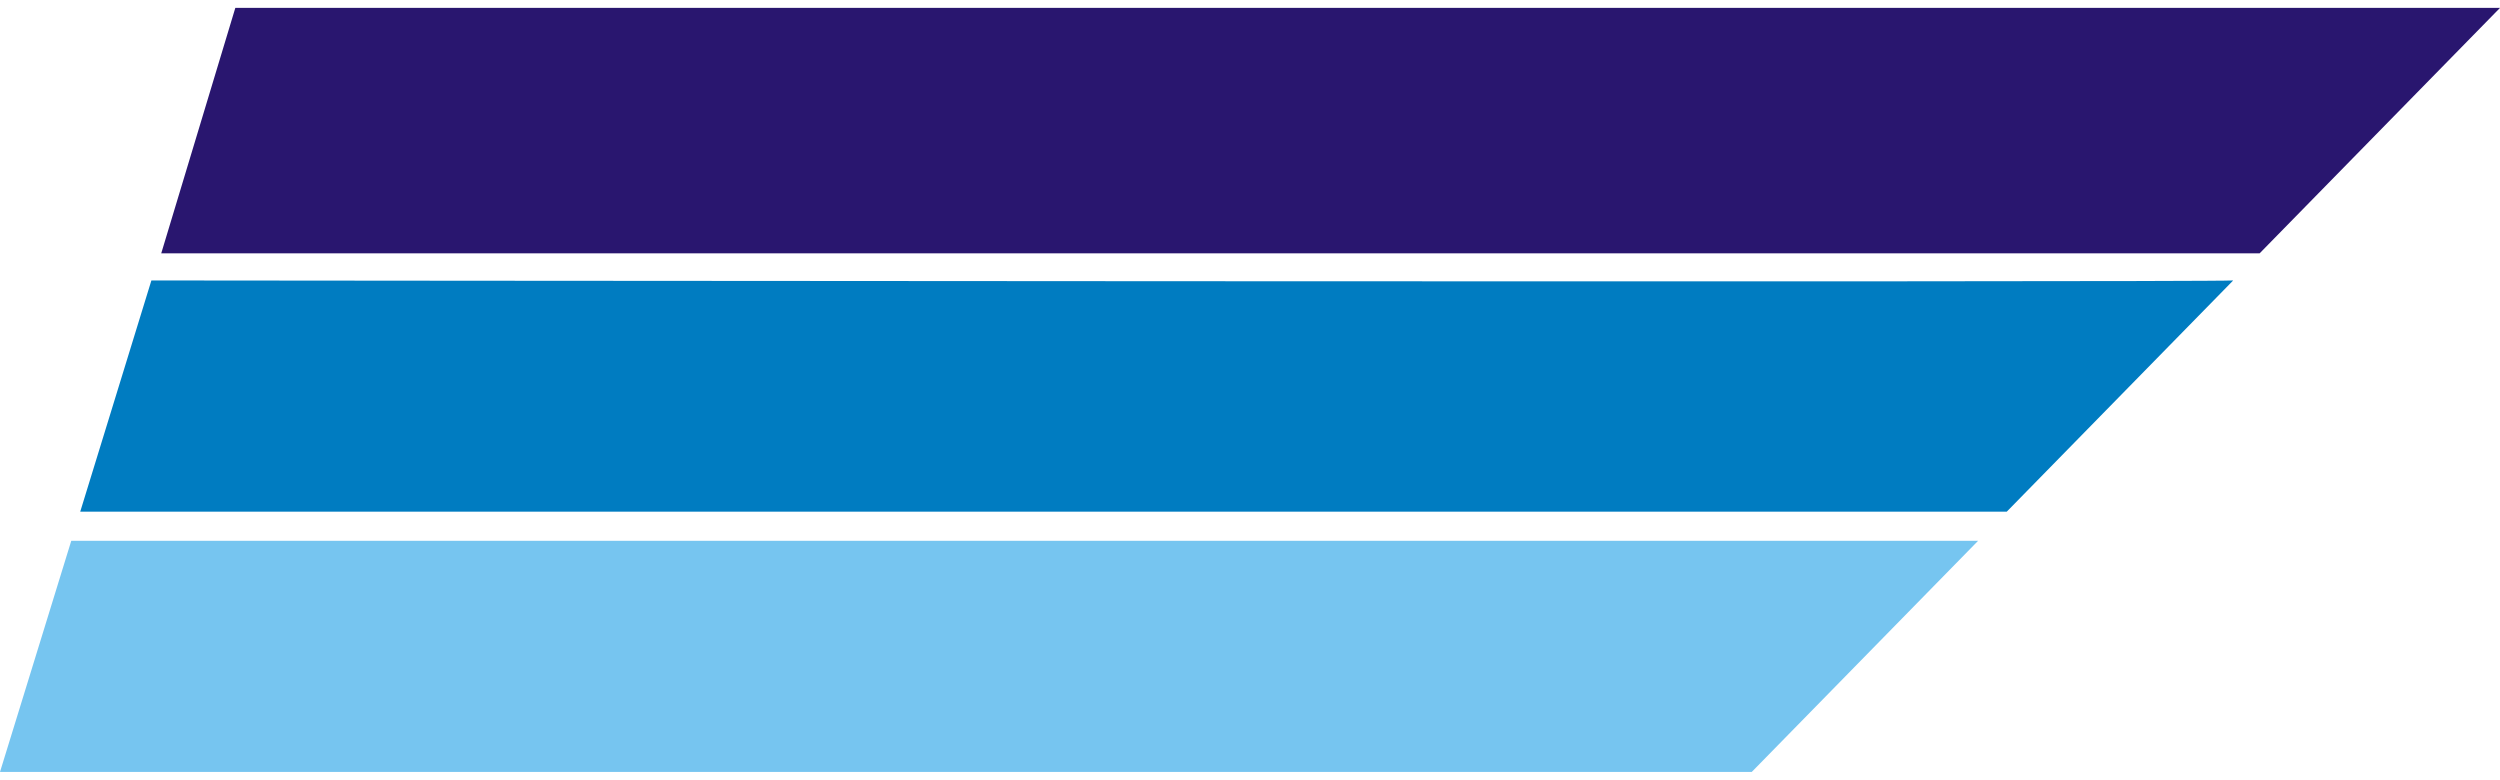 <?xml version="1.0" encoding="utf-8"?>
<!-- Generator: Adobe Illustrator 25.4.1, SVG Export Plug-In . SVG Version: 6.00 Build 0)  -->
<svg version="1.1" id="Layer_1" xmlns="http://www.w3.org/2000/svg" xmlns:xlink="http://www.w3.org/1999/xlink" x="0px" y="0px"
	 viewBox="0 0 256.46 80" style="enable-background:new 0 0 256.46 80;" xml:space="preserve">
<style type="text/css">
	.st0{fill:#29166F;}
	.st1{fill:#007CC1;}
	.st2{fill:#76C5F0;}
</style>
<polygon class="st0" points="16.54,25.99 24.14,0.81 256.46,0.81 231.8,25.99 "/>
<path class="st1" d="M15.53,28.77L8.23,52.49h197.63l23.21-23.7c0.01-0.01,0-0.02-0.01-0.02C226.36,28.98,15.53,28.77,15.53,28.77z"
	/>
<polygon class="st2" points="7.31,55.48 0,79.19 179.7,79.19 202.92,55.48 "/>
</svg>
